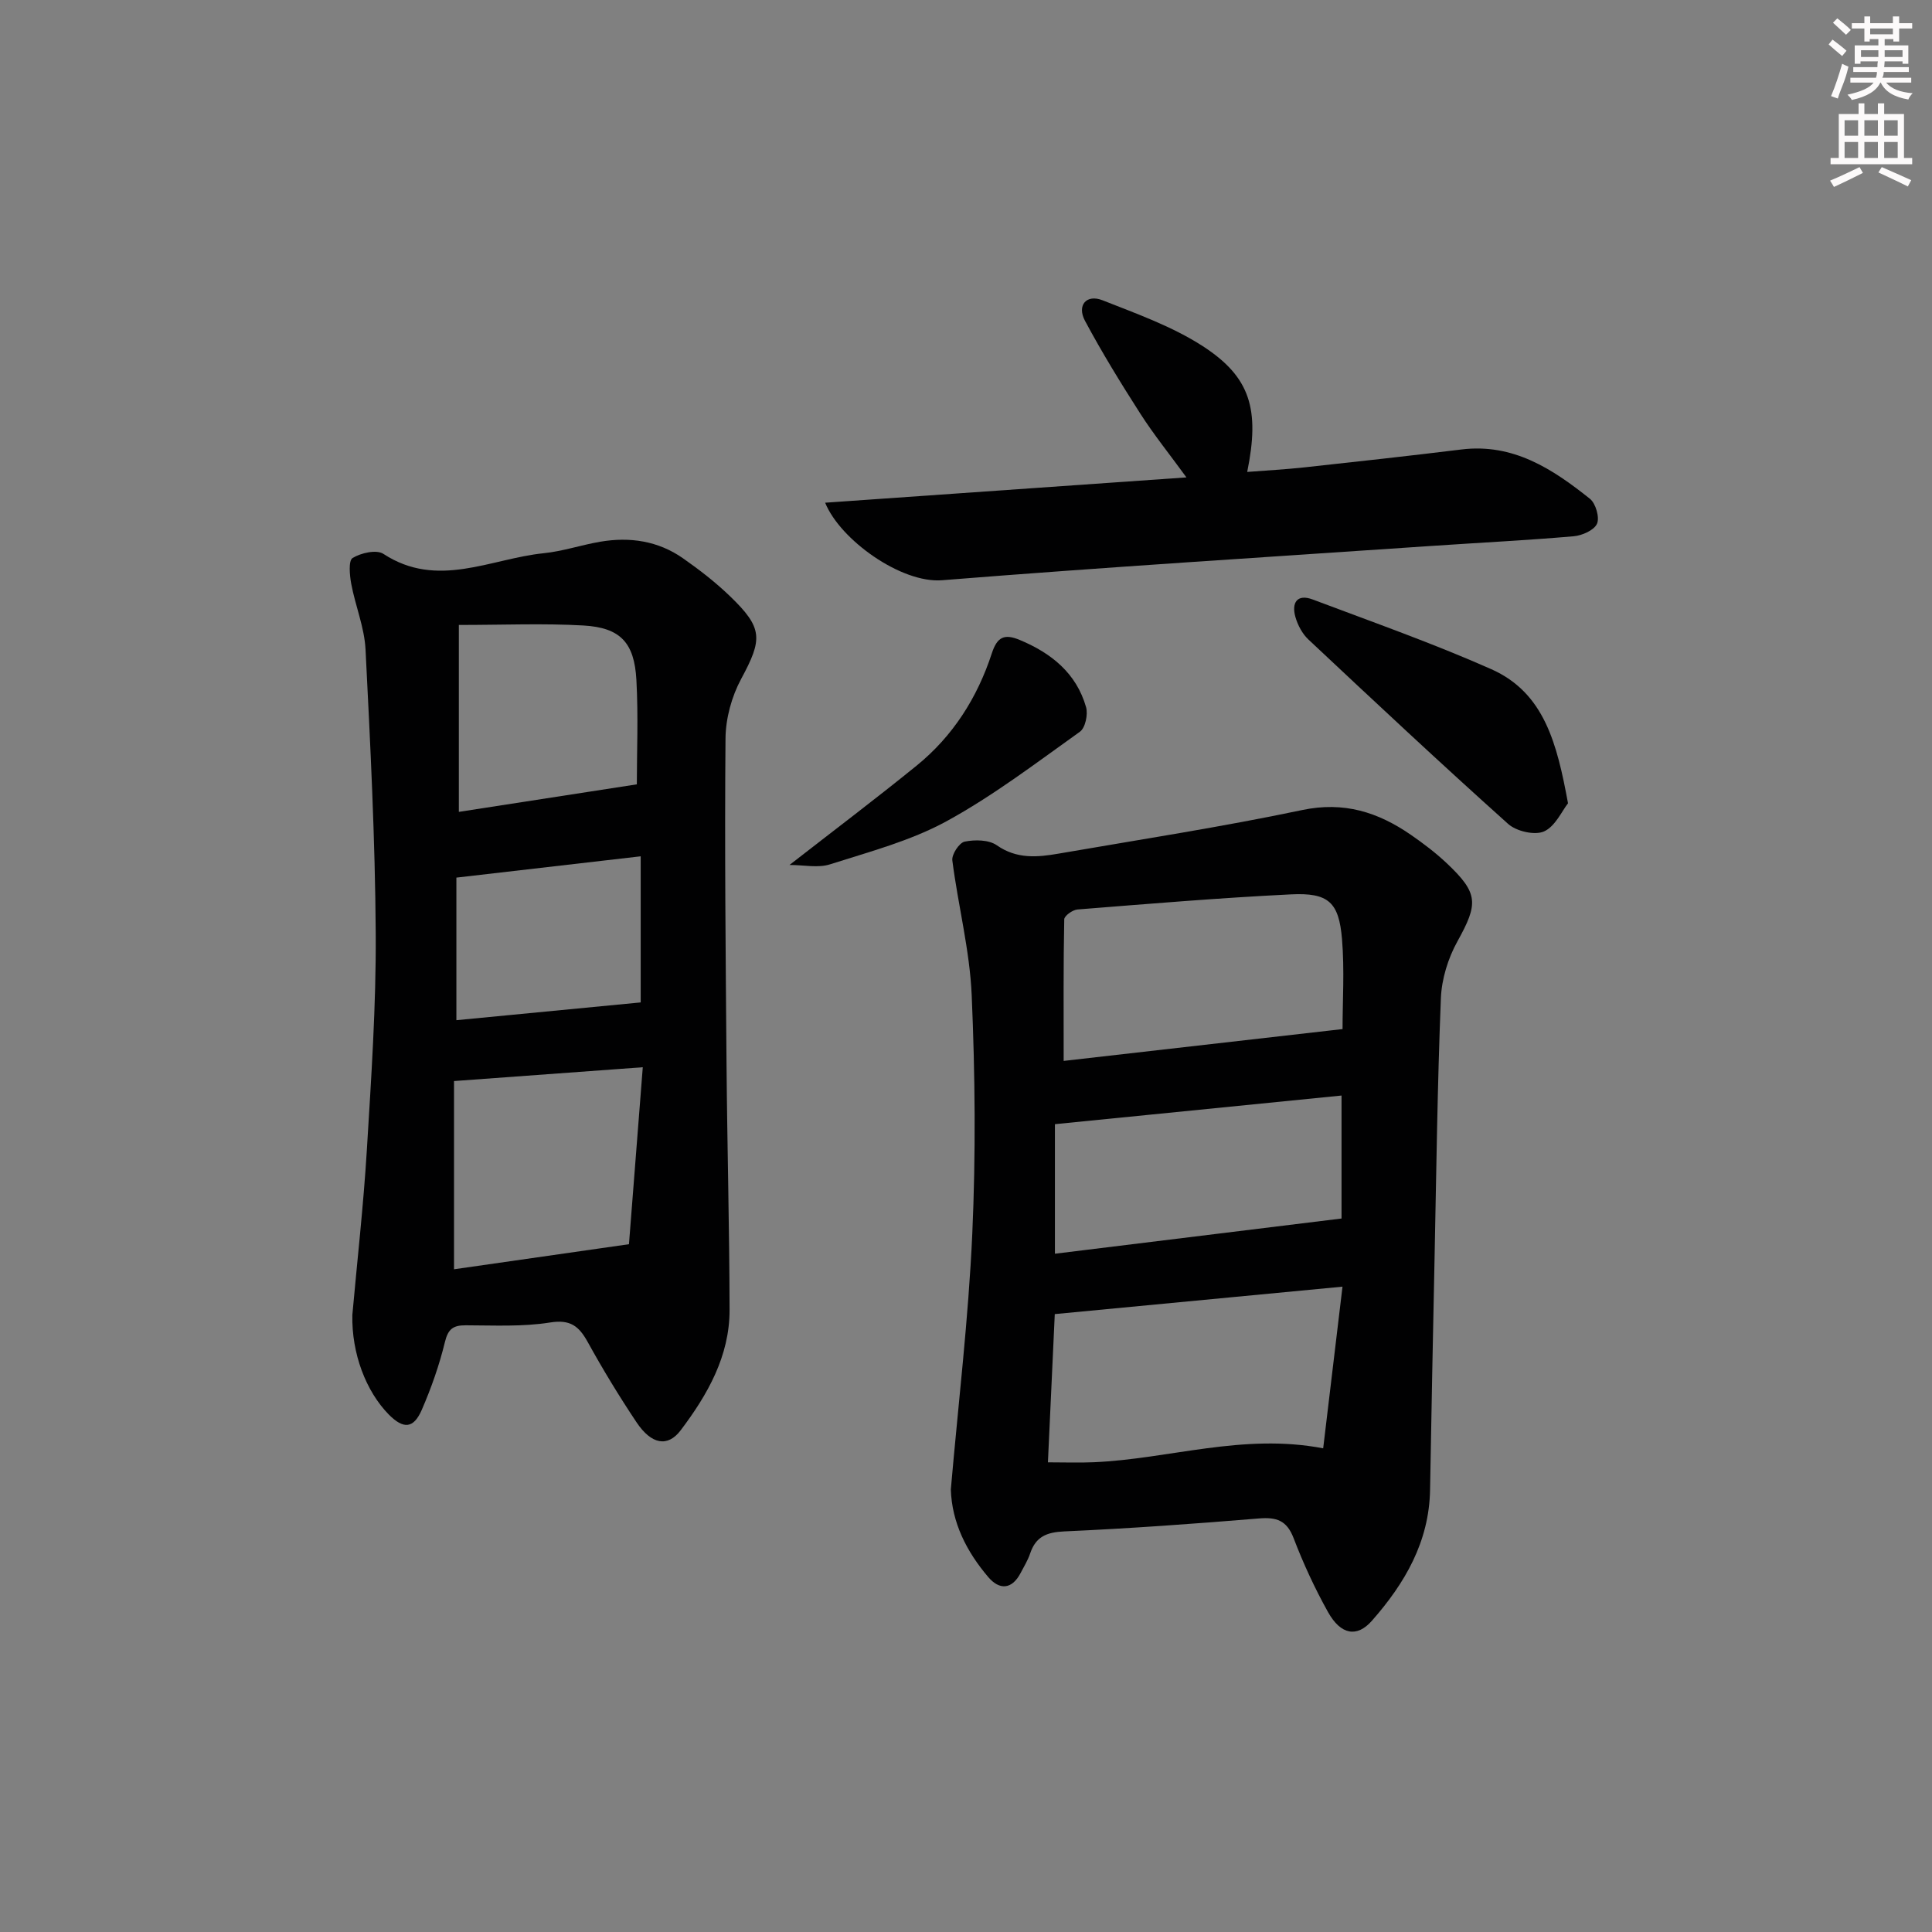 <svg enable-background="new 0 0 400 400" viewBox="0 0 400 400" xmlns="http://www.w3.org/2000/svg"><rect x="0" y="0" width="400" height="400" fill="#808080" stroke="none"/><g fill="#010102"><path d="m196.86 308.37c1.55-17.83 3.65-35.35 4.44-52.92.74-16.43.59-32.95-.12-49.39-.4-9.34-2.82-18.59-4.01-27.92-.16-1.24 1.43-3.66 2.55-3.89 2.12-.43 5-.4 6.65.75 4.14 2.9 8.42 2.49 12.82 1.73 16.83-2.91 33.72-5.51 50.42-9.02 8.64-1.82 15.69.44 22.48 5.12 2.59 1.79 5.13 3.71 7.42 5.87 6.63 6.25 6.57 8.38 2.23 16.21-1.94 3.5-3.26 7.78-3.42 11.76-.72 17.95-.94 35.91-1.31 53.88-.33 15.96-.66 31.93-.93 47.89-.18 10.77-5.22 19.38-12.06 27.14-3.07 3.48-6.41 2.93-9.07-1.82-2.74-4.91-5.12-10.07-7.13-15.32-1.41-3.68-3.55-4.36-7.18-4.06-13.41 1.11-26.83 2.08-40.27 2.68-3.67.16-5.92 1.08-7.09 4.57-.47 1.4-1.27 2.7-1.96 4.02-1.81 3.47-4.38 3.59-6.7.88-4.5-5.28-7.55-11.29-7.76-18.16zm81.09-41.98c-20.62 1.97-40.05 3.82-59.57 5.68-.47 10.2-.94 20.26-1.42 30.69 3.58 0 6.53.11 9.46-.02 15.61-.66 30.89-6.07 47.53-2.88 1.32-11.04 2.61-21.81 4-33.47zm.01-53.33c0-5.77.42-12.23-.11-18.61-.64-7.67-2.8-9.66-10.57-9.28-14.75.72-29.48 1.96-44.21 3.13-1 .08-2.72 1.31-2.73 2.04-.19 9.4-.12 18.81-.12 29.31 18.96-2.16 38.32-4.37 57.74-6.59zm-59.55 46.51c20.12-2.47 39.6-4.86 59.34-7.29 0-7.67 0-16.24 0-25.46-19.99 2-39.66 3.96-59.34 5.93z"/><path d="m72.95 272.24c.98-10.96 2.29-22.52 3-34.12.91-14.93 1.93-29.9 1.84-44.85-.12-19.61-1.12-39.22-2.11-58.81-.23-4.56-2.11-9.03-2.96-13.58-.33-1.79-.6-4.81.28-5.35 1.72-1.06 4.95-1.79 6.37-.86 11.2 7.33 22.18.99 33.19-.13 3.94-.4 7.78-1.71 11.7-2.38 6.12-1.05 12-.18 17.15 3.43 3.4 2.38 6.72 4.95 9.7 7.82 6.91 6.65 6.78 8.91 2.33 17.17-1.96 3.64-3.19 8.15-3.23 12.28-.2 22.48.03 44.97.21 67.45.14 16.96.6 33.93.63 50.89.01 9.56-4.55 17.55-10.12 24.92-2.68 3.55-6.05 2.98-9.15-1.66-3.6-5.39-6.97-10.94-10.1-16.61-1.82-3.29-3.6-4.72-7.81-4.04-5.7.91-11.62.59-17.45.58-2.61-.01-3.65.76-4.31 3.48-1.16 4.78-2.82 9.49-4.78 14.01-1.71 3.93-3.79 4.04-6.82 1-4.75-4.83-7.73-12.67-7.56-20.64zm60.13-51.28c-13.46.99-25.99 1.9-39.08 2.86v38.97c11.57-1.66 23.28-3.33 36.22-5.19.89-11.43 1.84-23.6 2.86-36.64zm-38.08-91.57v38.7c12.3-1.9 24.43-3.78 36.85-5.7 0-6.66.32-14.15-.09-21.6-.42-7.76-3.33-10.85-10.98-11.29-8.26-.47-16.57-.11-25.78-.11zm37.65 47.9c-12.9 1.49-25.52 2.95-38.16 4.41v29.52c12.98-1.25 25.6-2.47 38.16-3.68 0-10.28 0-20.22 0-30.25z"/><path d="m170.84 104.08c24.84-1.74 49.34-3.46 74.8-5.24-3.6-4.94-6.8-8.91-9.53-13.17-4.03-6.29-7.95-12.66-11.47-19.24-1.73-3.23.3-5.58 3.63-4.26 7.08 2.8 14.44 5.41 20.77 9.51 9.89 6.41 11.81 13.12 9.18 26.03 4.01-.31 7.86-.52 11.69-.93 10.89-1.19 21.79-2.38 32.66-3.72 10.72-1.32 18.87 4.03 26.61 10.21 1.2.96 2.04 3.88 1.46 5.17-.61 1.35-3.09 2.44-4.85 2.59-9.59.83-19.21 1.31-28.82 1.96-33.97 2.31-67.96 4.42-101.9 7.14-8.45.69-21.12-8.35-24.23-16.05z"/><path d="m324.64 166.31c-1.26 1.59-2.64 4.79-4.97 5.83-1.93.85-5.73-.03-7.43-1.56-13.97-12.52-27.67-25.34-41.35-38.18-1.26-1.18-2.21-2.98-2.69-4.66-.83-2.93.33-4.85 3.59-3.62 12.38 4.67 24.89 9.07 36.97 14.43 11 4.89 13.61 15.46 15.88 27.76z"/><path d="m163.46 179.08c9.09-7.08 17.82-13.67 26.3-20.55 7.53-6.11 12.59-14.09 15.58-23.25 1.12-3.44 2.61-4.11 5.8-2.78 6.56 2.74 11.71 6.89 13.72 13.91.43 1.51-.16 4.3-1.28 5.09-9.03 6.44-17.93 13.24-27.63 18.54-7.45 4.06-15.93 6.3-24.1 8.91-2.48.8-5.43.13-8.39.13z"/></g><path d="m378.6 9.2.8-1c.9.7 1.9 1.4 2.9 2.3l-.9 1.1c-1.1-.9-2-1.7-2.8-2.4zm.5 10.7c.9-2.1 1.6-4.3 2.3-6.7.4.2.8.4 1.3.6-.7 3.1-1.5 4.3-2.2 6.6zm.4-15.2.9-.9c1 .8 2 1.6 2.8 2.4l-1 1c-1-.9-1.9-1.8-2.7-2.5zm12.5-1.3h1.2v1.4h2.7v1.1h-2.7v2.7h-1.2v-.5h-1.8v1.3h4.9v3.8h-1.2v-.5h-3.7c0 .4-.1.9-.1 1.2h5.1v1h-5.2c0 .5-.1.9-.3 1.2h6v1h-5.2c1.1 1.3 2.9 2 5.5 2.2-.4.4-.7.8-.9 1.3-2.9-.5-4.8-1.6-5.7-3.5h-.1c-.8 1.7-2.7 2.9-5.9 3.6-.2-.4-.6-.8-.9-1.1 2.8-.6 4.6-1.4 5.4-2.5h-4.8v-1h5.3c.1-.3.2-.7.2-1.2h-4.9v-1h5c0-.4 0-.8.1-1.2h-3.6v.5h-1.2v-3.8h4.9v-1.3h-1.8v.5h-1.1v-2.7h-2.6v-1.1h2.6v-1.4h1.2v1.4h4.7v-1.4zm-6.7 8.4h3.6c0-.4 0-.9 0-1.4h-3.6zm1.9-4.7h4.7v-1.2h-4.7zm6.7 3.3h-3.7v1.4h3.7z" fill="#fcfafa"/><path d="m384.7 21.4h1.3v2.2h2.8v-2.2h1.3v2.2h4.1v9.1h1.7v1.3h-16.9v-1.3h1.7v-9.1h4.1v-2.2zm.3 13.2.7 1.2c-1.8.9-3.8 1.9-6 2.9-.2-.4-.5-.8-.8-1.3 2.4-1 4.4-2 6.1-2.8zm-3.1-6.5h2.8v-3.2h-2.8zm0 4.6h2.8v-3.3h-2.8v3.2zm4.1-4.6h2.8v-3.2h-2.8zm0 4.6h2.8v-3.3h-2.8zm3.6 1.9c2.1.9 4.1 1.8 6.1 2.7l-.7 1.3c-2.2-1.1-4.2-2-6.1-2.9zm3.3-9.7h-2.8v3.2h2.8zm-2.8 7.8h2.8v-3.3h-2.8z" fill="#fcfafa"/></svg>